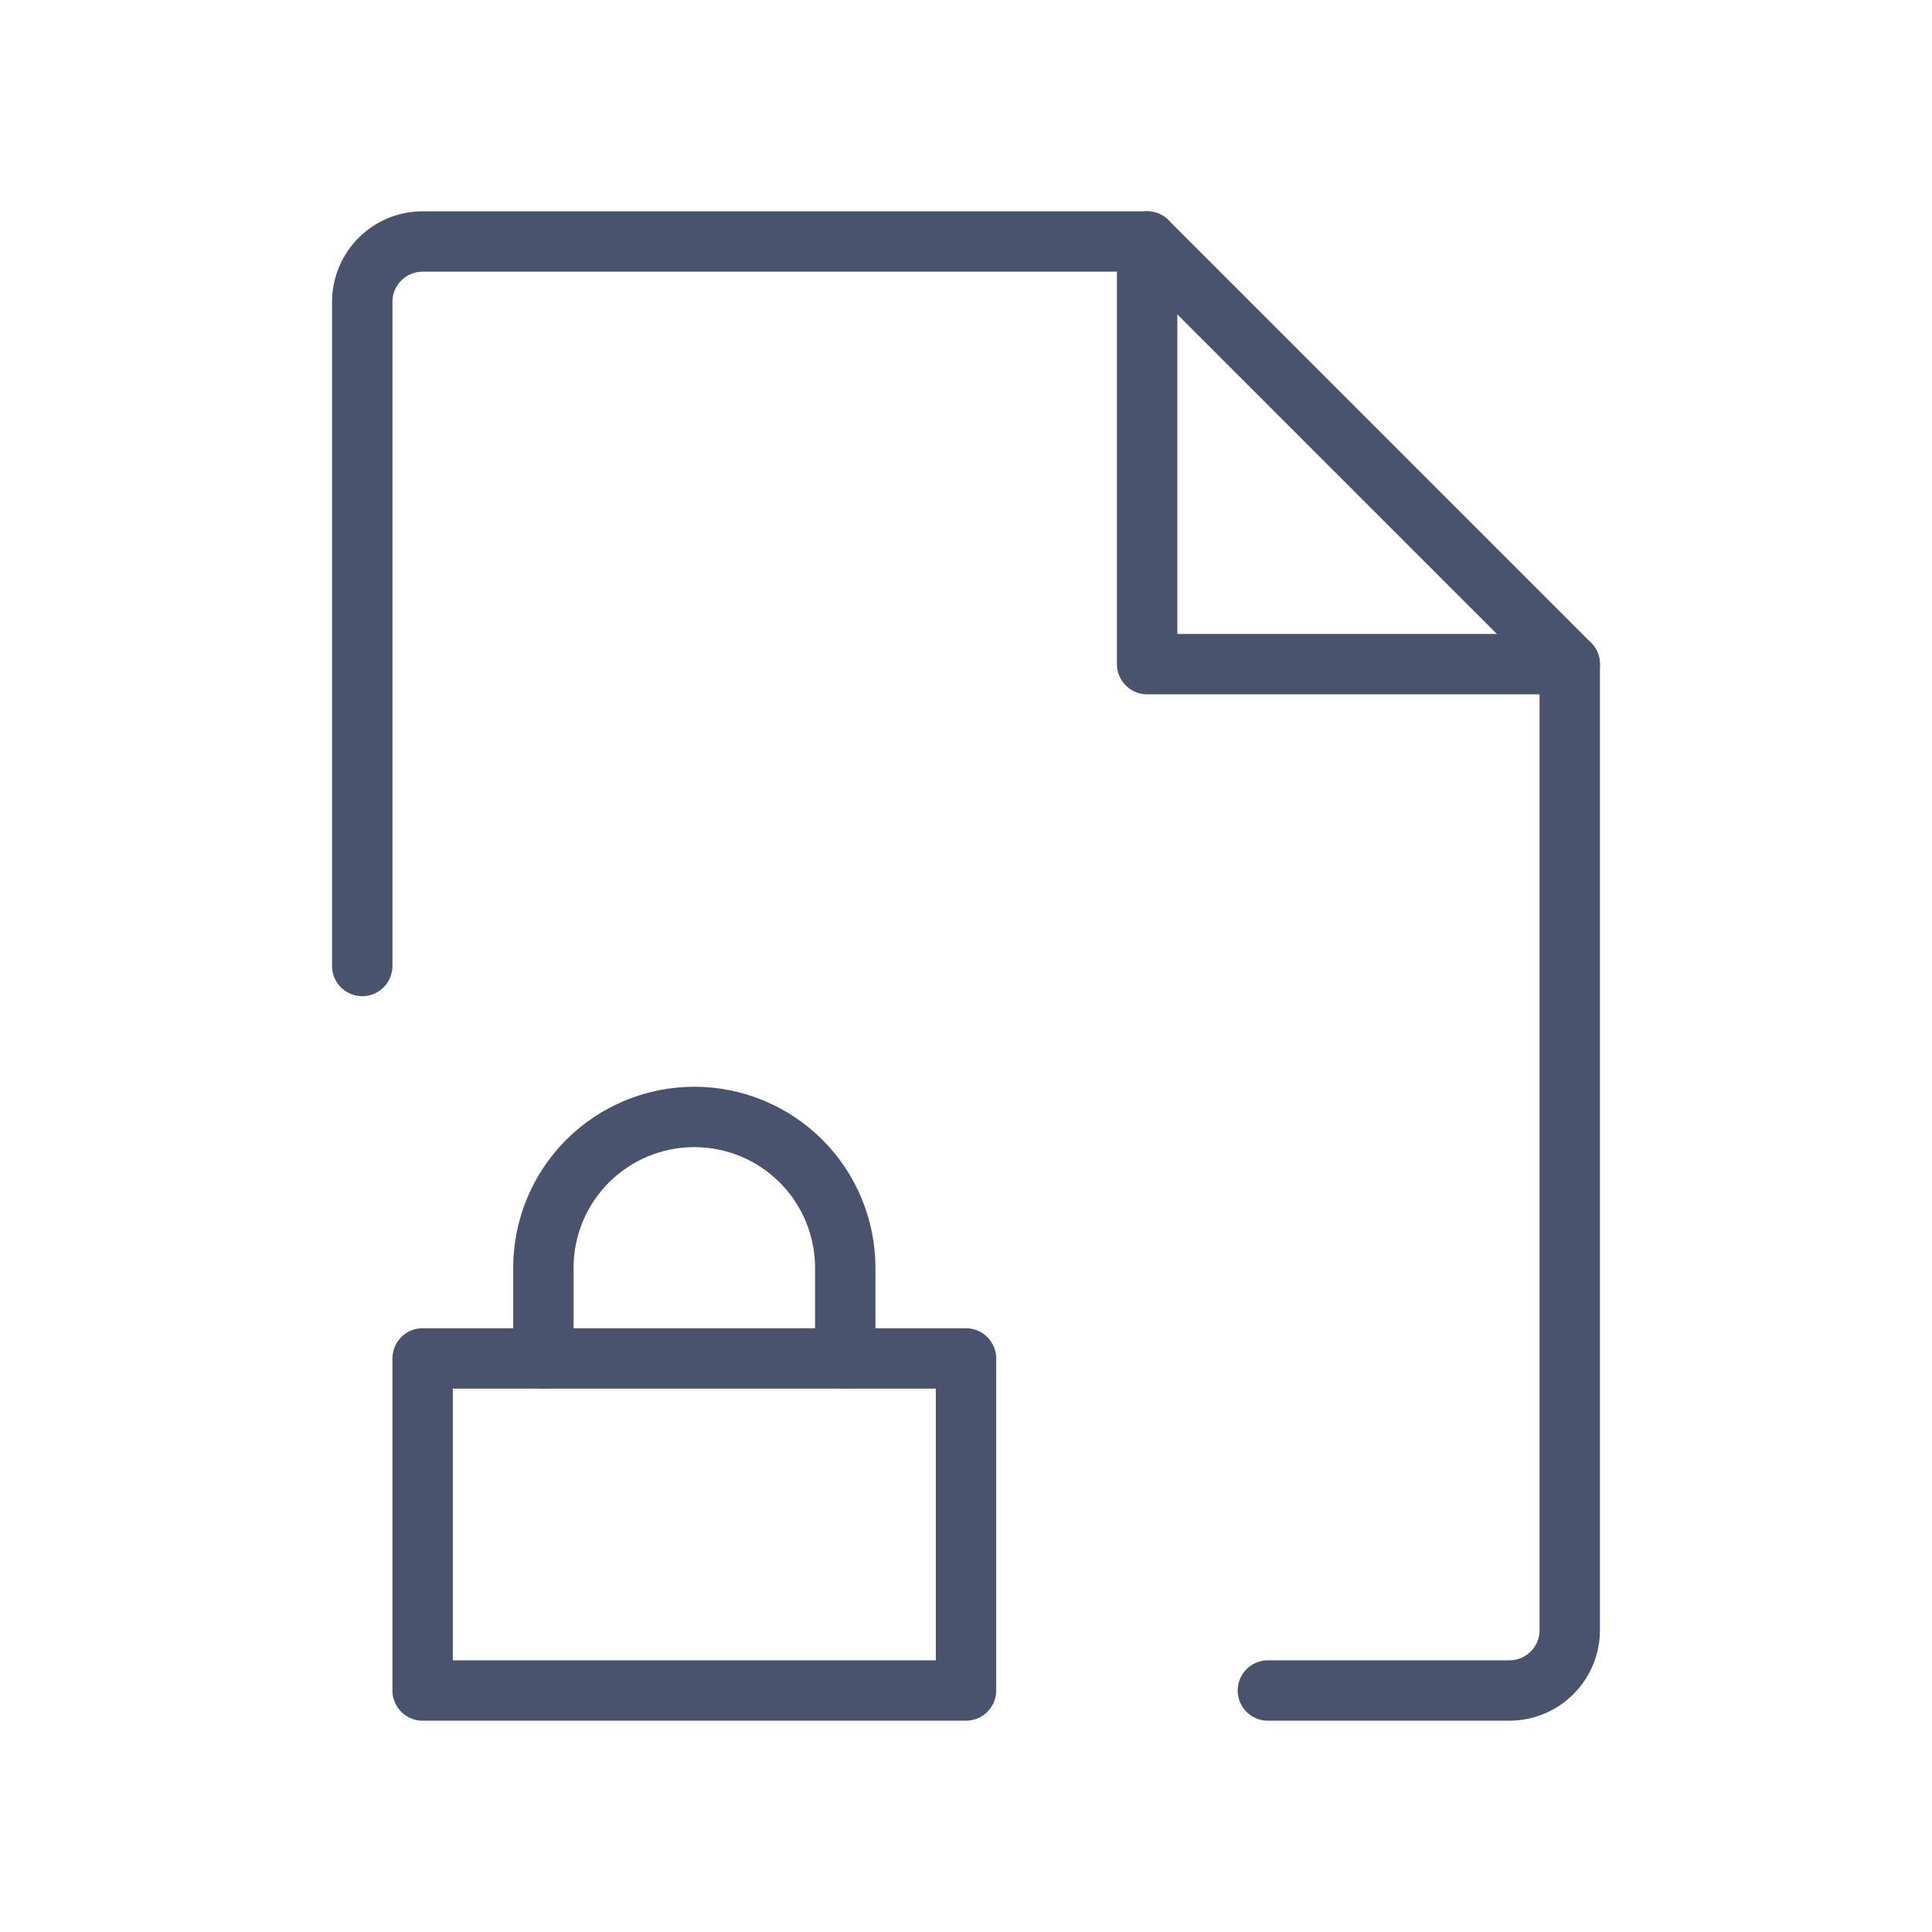 <svg width="32" height="32" viewBox="0 0 32 32" fill="none" xmlns="http://www.w3.org/2000/svg">
<path d="M19 4V11H26" stroke="#49536E" stroke-linecap="round" stroke-linejoin="round"/>
<path d="M21 28H25C25.265 28 25.52 27.895 25.707 27.707C25.895 27.52 26 27.265 26 27V11L19 4H7C6.735 4 6.48 4.105 6.293 4.293C6.105 4.48 6 4.735 6 5V16" stroke="#49536E" stroke-linecap="round" stroke-linejoin="round"/>
<path d="M16 22.5H7V28H16V22.5Z" stroke="#49536E" stroke-linecap="round" stroke-linejoin="round"/>
<path d="M9 22.5V21C9 20.337 9.263 19.701 9.732 19.232C10.201 18.763 10.837 18.5 11.5 18.5C12.163 18.5 12.799 18.763 13.268 19.232C13.737 19.701 14 20.337 14 21V22.5" stroke="#49536E" stroke-linecap="round" stroke-linejoin="round"/>
</svg>
